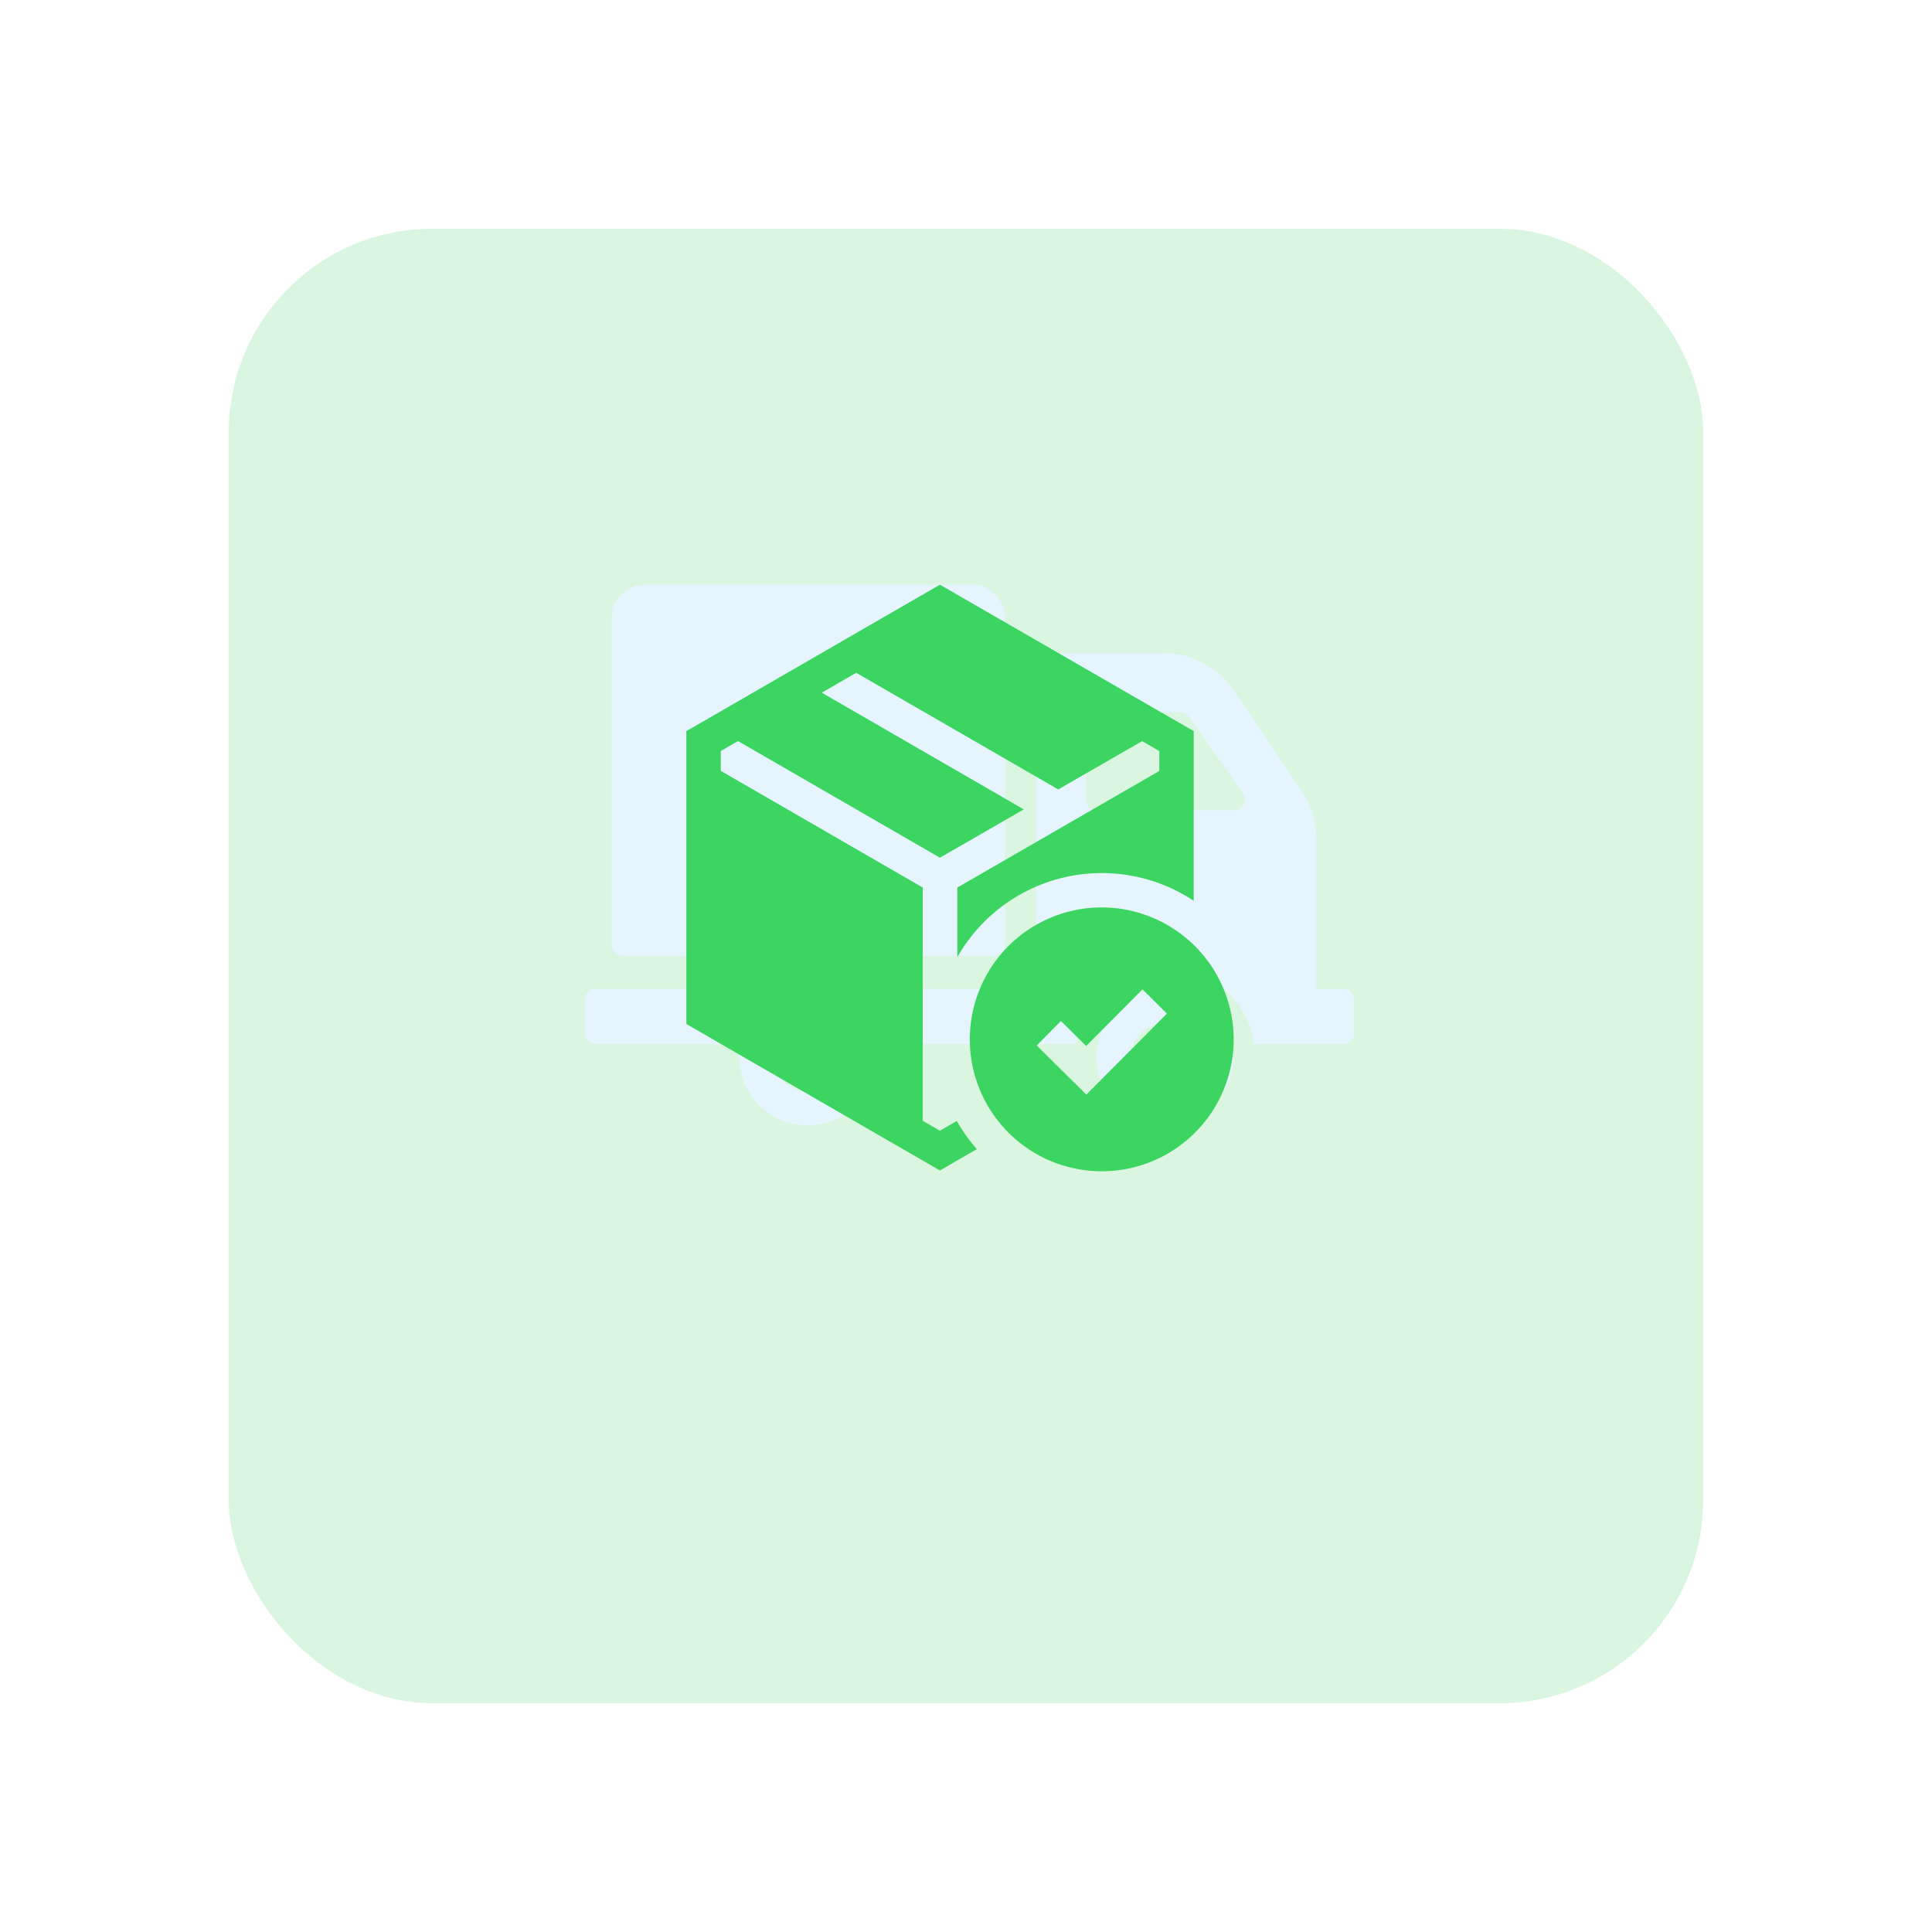 <svg xmlns="http://www.w3.org/2000/svg" xmlns:xlink="http://www.w3.org/1999/xlink" width="76" height="76" viewBox="0 0 76 76">
  <defs>
    <filter id="Bound" x="0" y="0" width="76" height="76" filterUnits="userSpaceOnUse">
      <feOffset dy="4" input="SourceAlpha"/>
      <feGaussianBlur stdDeviation="3" result="blur"/>
      <feFlood flood-color="#e6f4fe" flood-opacity="0.204"/>
      <feComposite operator="in" in2="blur"/>
      <feComposite in="SourceGraphic"/>
    </filter>
  </defs>
  <g id="Icon" transform="translate(10.13 5)">
    <g transform="matrix(1, 0, 0, 1, -10.13, -5)" filter="url(#Bound)">
      <rect id="Bound-2" data-name="Bound" width="58" height="58" rx="8" transform="translate(9 5)" fill="#daf6e1"/>
    </g>
    <g id="delivery-truck" transform="translate(12.87 -72.939)">
      <path id="Path_137" data-name="Path 137" d="M1.062,105.111V92.235a1.3,1.3,0,0,1,1.3-1.3h12.87a1.3,1.3,0,0,1,1.3,1.3v12.876a.432.432,0,0,1-.432.432H1.494A.432.432,0,0,1,1.062,105.111Zm10.393,4.411a2.687,2.687,0,1,1-2.687-2.687A2.687,2.687,0,0,1,11.455,109.522Zm-1.344,0a1.344,1.344,0,1,0-1.344,1.344A1.344,1.344,0,0,0,10.111,109.522Zm-3.658-2.687H.432a.432.432,0,0,0-.432.432v1.31a.432.432,0,0,0,.432.432H5.258A3.544,3.544,0,0,1,6.453,106.835Zm19.061,2.687a2.687,2.687,0,1,1-2.687-2.687A2.687,2.687,0,0,1,25.514,109.522Zm-1.343,0a1.344,1.344,0,1,0-1.344,1.344A1.344,1.344,0,0,0,24.17,109.522Zm6.094-2.255v1.31a.432.432,0,0,1-.432.432h-3.5a3.546,3.546,0,0,0-7.019,0h-7.04a3.545,3.545,0,0,0-1.195-2.174h6.676V94.482a.864.864,0,0,1,.864-.864H22.7a3.455,3.455,0,0,1,2.863,1.522l2.628,3.893a3.455,3.455,0,0,1,.592,1.933v5.868h1.051A.432.432,0,0,1,30.264,107.267Zm-4.381-8.134-2.1-2.986a.432.432,0,0,0-.353-.183H20.15a.432.432,0,0,0-.432.432v2.987a.432.432,0,0,0,.432.432h5.38A.432.432,0,0,0,25.883,99.133Z" fill="#e6f4fe"/>
    </g>
    <g id="box" transform="translate(-0.256 18)">
      <g id="Group_314" data-name="Group 314" transform="translate(28.277 12.695)">
        <g id="Group_313" data-name="Group 313" transform="translate(0)">
          <path id="Path_138" data-name="Path 138" d="M269.758,281.694a5.19,5.19,0,1,0,5.189,5.19A5.2,5.2,0,0,0,269.758,281.694Zm-.606,7.364-1.953-1.933.952-.962.993.983,2.216-2.229.96.955Z" transform="translate(-264.568 -281.694)" fill="#3cd561"/>
        </g>
      </g>
      <g id="Group_316" data-name="Group 316" transform="translate(17.126)">
        <g id="Group_315" data-name="Group 315" transform="translate(0)">
          <path id="Path_139" data-name="Path 139" d="M27.1,0,17.126,5.761V17.282L27.1,23.043l1.453-.839a6.571,6.571,0,0,1-.789-1.108l-.664.383-.677-.391V11.912L18.48,7.324V6.542l.677-.391L27.1,10.74l3.3-1.9L22.453,4.248l1.354-.782,7.947,4.588,3.3-1.9.677.391v.782l-7.947,4.588v2.737a6.537,6.537,0,0,1,9.3-2.216V5.761Z" transform="translate(-17.126)" fill="#3cd561"/>
        </g>
      </g>
    </g>
  </g>
</svg>
